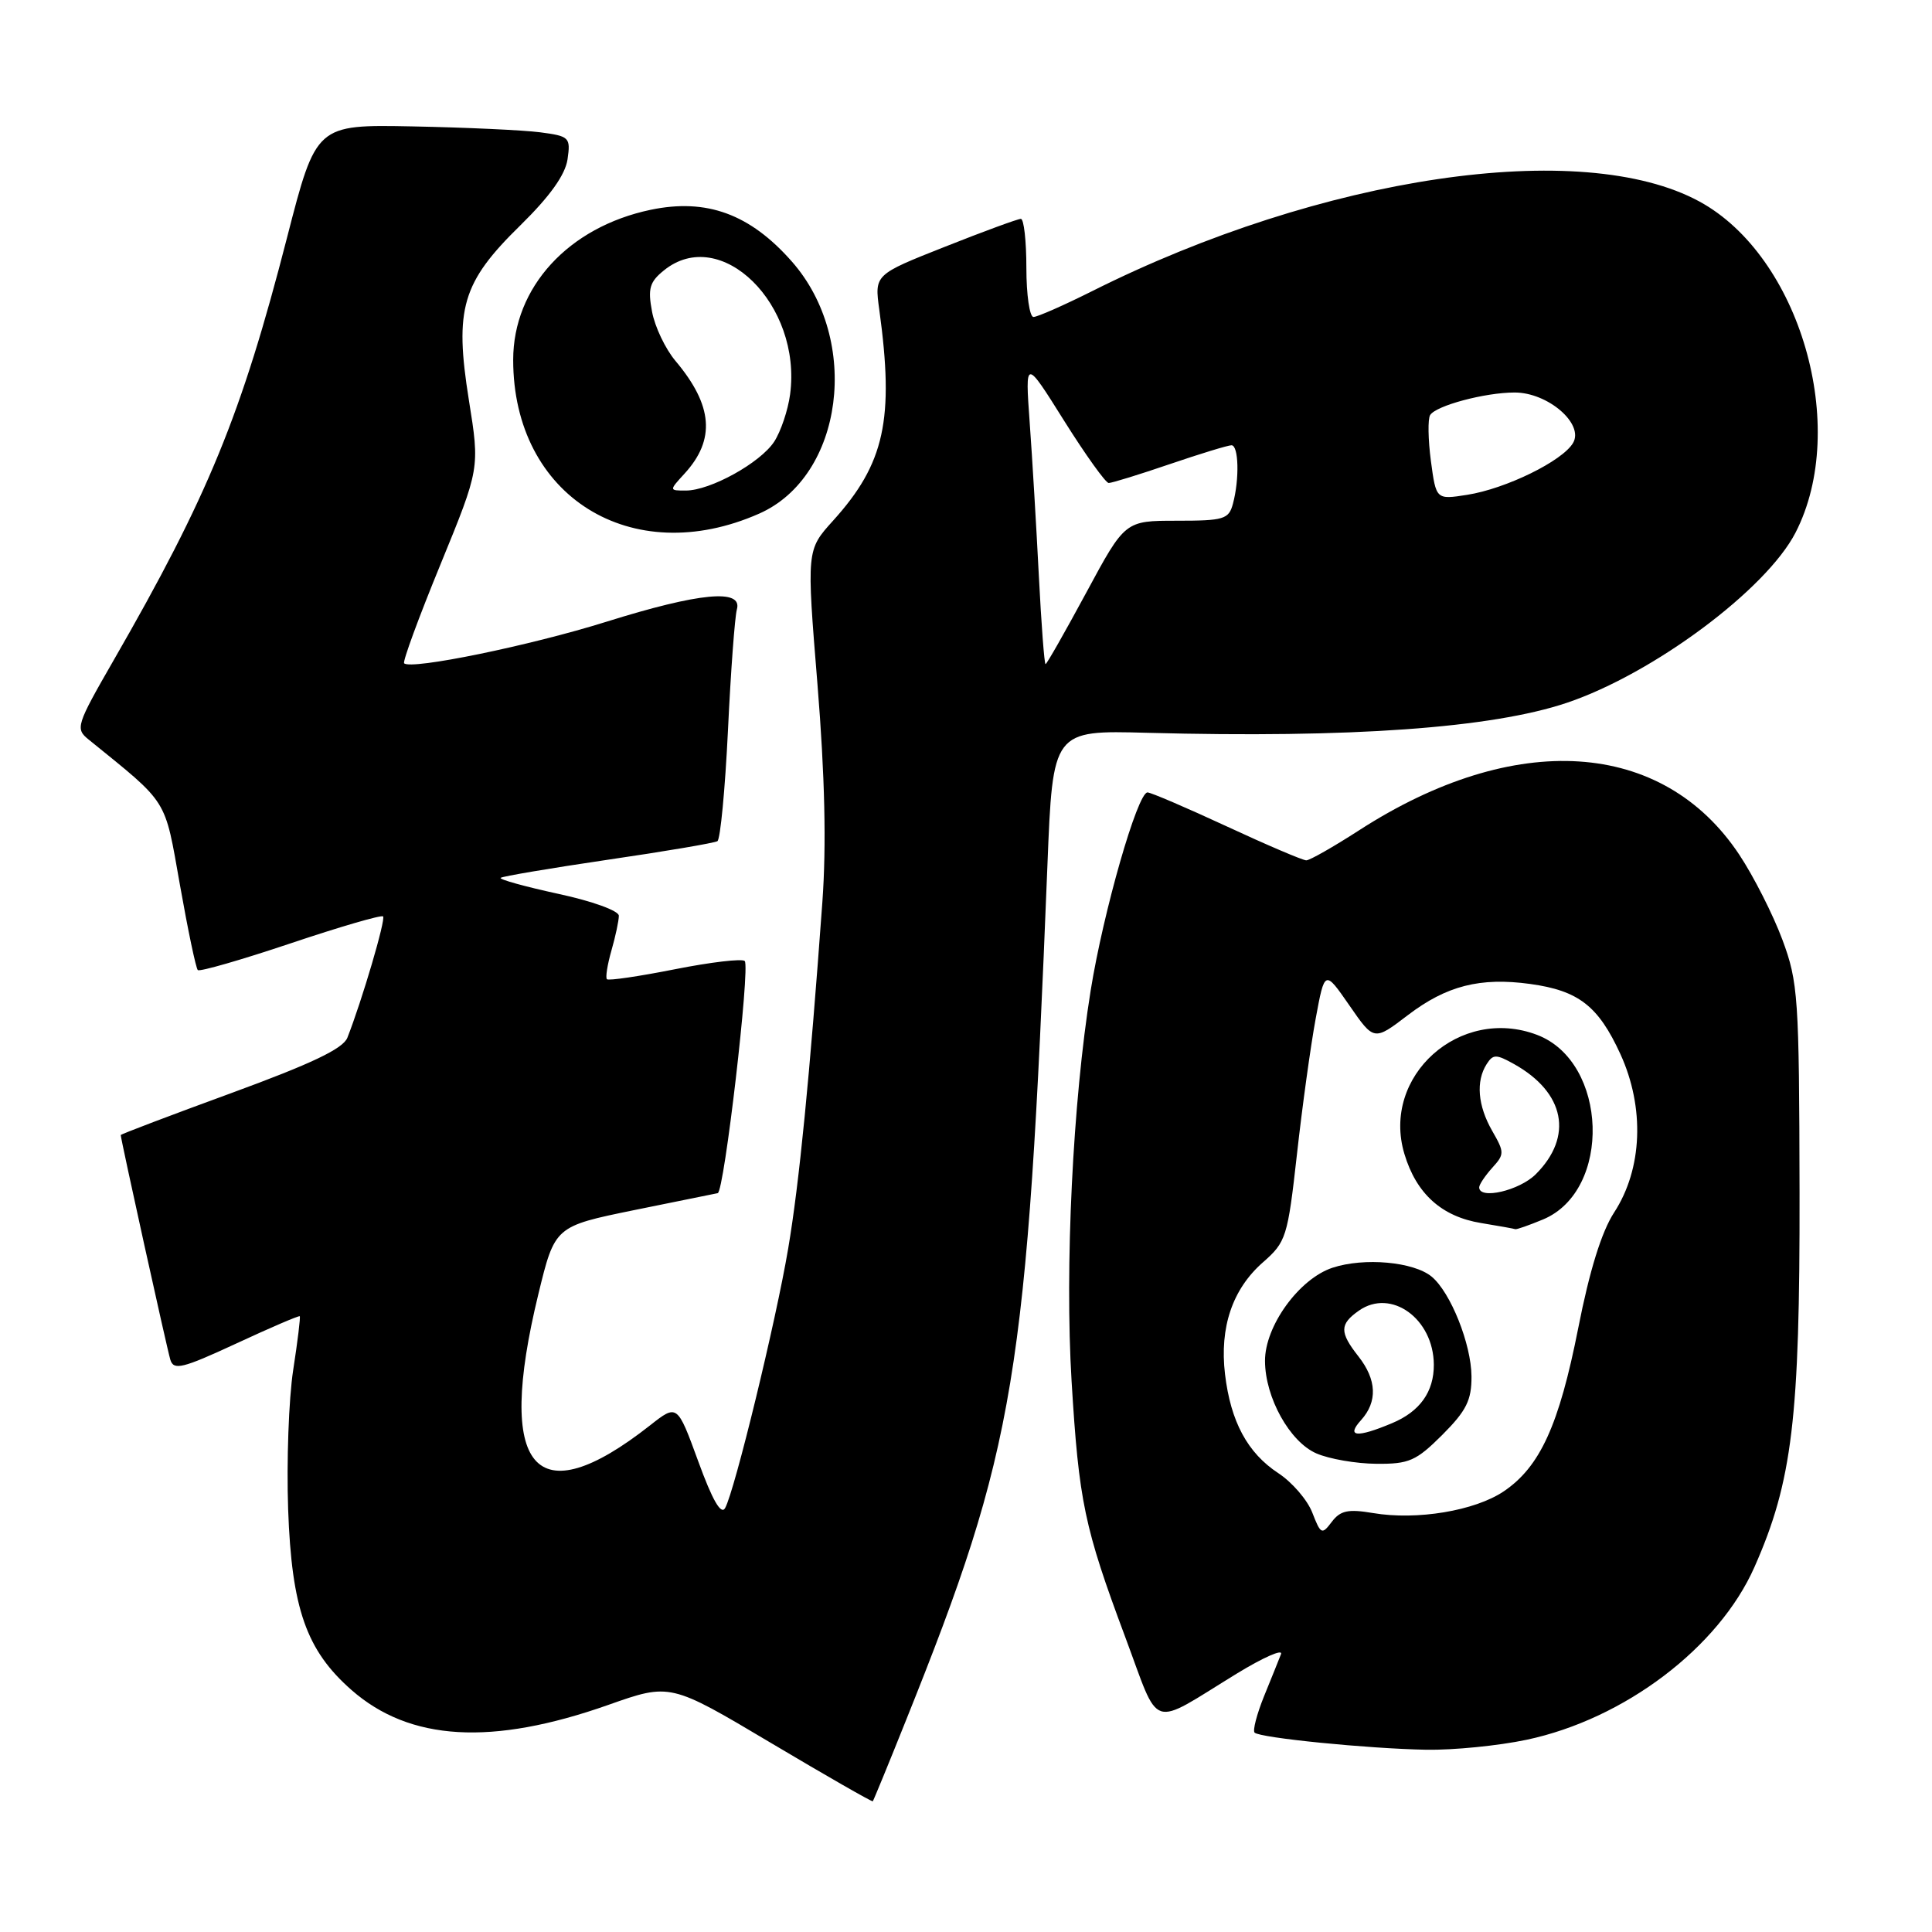 <?xml version="1.0" encoding="UTF-8" standalone="no"?>
<!DOCTYPE svg PUBLIC "-//W3C//DTD SVG 1.1//EN" "http://www.w3.org/Graphics/SVG/1.1/DTD/svg11.dtd" >
<svg xmlns="http://www.w3.org/2000/svg" xmlns:xlink="http://www.w3.org/1999/xlink" version="1.1" viewBox="0 0 256 256">
 <g >
 <path fill="currentColor"
d=" M 120.03 228.00 C 134.60 191.68 136.08 182.72 138.79 114.63 C 139.50 96.76 139.50 96.76 152.00 97.10 C 178.92 97.82 197.66 96.48 207.63 93.12 C 219.05 89.27 234.04 78.12 237.92 70.57 C 245.09 56.62 238.51 33.95 225.18 26.70 C 209.60 18.22 175.17 23.30 144.69 38.59 C 140.95 40.46 137.46 42.00 136.94 42.00 C 136.43 42.00 136.00 39.08 136.00 35.50 C 136.00 31.92 135.67 29.00 135.27 29.00 C 134.87 29.00 130.34 30.66 125.20 32.70 C 115.87 36.39 115.87 36.39 116.51 41.04 C 118.51 55.59 117.23 61.42 110.38 69.00 C 106.87 72.88 106.87 72.88 108.32 90.69 C 109.30 102.81 109.51 112.01 108.97 119.50 C 107.29 142.69 105.90 156.82 104.44 165.43 C 102.81 175.11 97.35 197.54 96.08 199.83 C 95.54 200.78 94.39 198.77 92.52 193.63 C 89.74 186.03 89.74 186.03 86.12 188.88 C 70.85 200.88 65.67 194.79 71.33 171.50 C 73.52 162.50 73.52 162.50 84.01 160.35 C 89.78 159.17 94.77 158.16 95.10 158.10 C 95.96 157.96 99.43 128.10 98.68 127.34 C 98.33 127.00 94.17 127.49 89.43 128.43 C 84.69 129.37 80.63 129.97 80.42 129.75 C 80.21 129.54 80.48 127.83 81.02 125.94 C 81.56 124.06 82.00 121.99 82.00 121.34 C 82.00 120.68 78.46 119.40 73.98 118.44 C 69.57 117.48 66.13 116.53 66.34 116.32 C 66.55 116.12 72.94 115.04 80.54 113.92 C 88.14 112.81 94.67 111.70 95.06 111.46 C 95.45 111.22 96.08 104.60 96.46 96.76 C 96.83 88.92 97.37 81.71 97.64 80.75 C 98.42 77.98 92.70 78.52 80.33 82.39 C 70.24 85.55 54.46 88.79 53.55 87.89 C 53.33 87.67 55.50 81.77 58.37 74.78 C 63.58 62.06 63.58 62.06 62.13 53.02 C 60.19 40.89 61.21 37.43 68.97 29.84 C 72.86 26.02 74.89 23.18 75.20 21.12 C 75.62 18.21 75.46 18.04 71.57 17.53 C 69.33 17.24 61.74 16.89 54.69 16.75 C 41.89 16.50 41.89 16.50 38.03 31.50 C 31.98 55.01 27.59 65.72 15.04 87.52 C 10.10 96.11 9.96 96.55 11.74 97.99 C 22.44 106.67 21.77 105.59 23.85 117.30 C 24.90 123.24 25.96 128.30 26.21 128.54 C 26.45 128.78 31.98 127.19 38.50 125.00 C 45.02 122.81 50.54 121.20 50.76 121.43 C 51.14 121.80 47.97 132.57 46.03 137.50 C 45.46 138.96 41.27 140.95 30.62 144.85 C 22.58 147.79 16.00 150.29 16.00 150.40 C 16.00 150.96 22.13 178.72 22.57 180.17 C 23.01 181.61 24.15 181.34 31.29 178.03 C 35.81 175.93 39.60 174.30 39.72 174.41 C 39.83 174.51 39.44 177.72 38.85 181.53 C 38.26 185.35 37.96 193.66 38.18 200.00 C 38.65 213.15 40.59 218.68 46.57 223.93 C 54.30 230.72 65.18 231.35 80.60 225.91 C 88.81 223.01 88.81 223.01 102.14 230.94 C 109.47 235.30 115.55 238.78 115.65 238.68 C 115.74 238.58 117.72 233.78 120.03 228.00 Z  M 202.28 230.53 C 215.26 227.78 227.77 218.30 232.48 207.63 C 237.49 196.31 238.50 187.93 238.45 158.00 C 238.40 132.09 238.27 130.15 236.17 124.50 C 234.94 121.20 232.38 116.14 230.47 113.26 C 220.31 97.94 200.72 96.69 180.07 110.03 C 176.69 112.21 173.55 114.00 173.09 114.00 C 172.63 114.00 167.89 111.98 162.55 109.50 C 157.22 107.03 152.49 105.00 152.05 105.00 C 150.73 105.00 146.20 120.78 144.52 131.24 C 142.15 145.95 141.08 167.94 141.99 183.00 C 142.96 198.98 143.67 202.38 149.10 216.92 C 153.79 229.47 152.16 228.94 163.88 221.76 C 167.40 219.61 170.03 218.45 169.74 219.18 C 169.46 219.91 168.44 222.43 167.48 224.79 C 166.53 227.15 165.97 229.31 166.24 229.58 C 166.95 230.28 181.30 231.71 189.00 231.85 C 192.57 231.91 198.55 231.32 202.28 230.53 Z  M 100.59 68.06 C 111.78 63.12 114.12 45.10 104.93 34.66 C 99.38 28.35 93.62 26.25 86.21 27.80 C 75.31 30.09 68.00 38.07 68.00 47.69 C 68.00 65.75 83.66 75.54 100.59 68.06 Z  M 137.65 76.25 C 137.32 69.79 136.78 60.67 136.44 56.00 C 135.83 47.50 135.83 47.50 141.00 55.75 C 143.85 60.29 146.51 64.00 146.91 64.00 C 147.32 64.00 150.96 62.88 155.00 61.50 C 159.04 60.12 162.72 59.00 163.18 59.00 C 164.13 59.00 164.25 63.48 163.37 66.75 C 162.82 68.81 162.18 69.00 155.92 69.00 C 149.07 69.00 149.07 69.00 143.95 78.50 C 141.13 83.72 138.70 88.00 138.54 88.00 C 138.38 88.00 137.98 82.71 137.65 76.25 Z  M 189.60 61.07 C 189.23 58.25 189.18 55.52 189.50 55.00 C 190.27 53.75 196.76 52.01 200.69 52.01 C 205.10 52.00 209.92 56.16 208.44 58.69 C 207.04 61.09 199.52 64.77 194.39 65.57 C 190.29 66.21 190.29 66.21 189.60 61.07 Z  M 173.89 200.44 C 173.24 198.75 171.21 196.40 169.38 195.20 C 165.30 192.52 163.07 188.38 162.32 182.08 C 161.59 175.87 163.30 170.82 167.34 167.27 C 170.42 164.57 170.62 163.95 171.85 152.97 C 172.55 146.66 173.67 138.57 174.33 135.00 C 175.53 128.50 175.53 128.50 178.80 133.22 C 182.06 137.94 182.06 137.94 186.55 134.51 C 191.67 130.61 196.13 129.47 202.76 130.38 C 209.17 131.26 211.79 133.30 214.71 139.67 C 217.96 146.78 217.64 154.89 213.88 160.66 C 212.22 163.21 210.62 168.36 209.12 176.00 C 206.58 188.85 204.06 194.37 199.24 197.62 C 195.42 200.19 187.74 201.47 181.95 200.49 C 178.63 199.93 177.61 200.15 176.47 201.65 C 175.16 203.39 175.01 203.32 173.89 200.44 Z  M 191.12 190.12 C 194.30 186.93 195.00 185.54 194.98 182.37 C 194.95 178.10 192.21 171.24 189.70 169.16 C 187.31 167.19 180.76 166.60 176.57 167.98 C 172.14 169.44 167.59 175.72 167.62 180.35 C 167.64 185.19 170.90 191.05 174.42 192.58 C 176.11 193.32 179.69 193.94 182.37 193.96 C 186.71 194.00 187.65 193.58 191.12 190.12 Z  M 204.47 161.58 C 213.62 157.75 213.07 140.71 203.68 137.13 C 193.45 133.23 183.00 142.60 186.09 152.90 C 187.67 158.18 191.03 161.21 196.26 162.06 C 198.59 162.44 200.63 162.81 200.78 162.87 C 200.94 162.94 202.59 162.36 204.47 161.58 Z  M 90.71 62.75 C 94.83 58.25 94.47 53.72 89.51 47.83 C 88.17 46.24 86.77 43.30 86.40 41.30 C 85.82 38.24 86.08 37.35 87.97 35.83 C 95.49 29.73 106.29 40.35 104.69 52.27 C 104.41 54.36 103.46 57.18 102.58 58.53 C 100.73 61.34 94.12 65.00 90.87 65.00 C 88.65 65.00 88.65 65.00 90.71 62.75 Z  M 180.35 188.17 C 182.55 185.73 182.43 182.82 180.00 179.73 C 177.48 176.52 177.49 175.47 180.07 173.66 C 184.33 170.68 189.95 174.73 189.99 180.82 C 190.01 184.42 188.14 187.04 184.45 188.58 C 179.76 190.55 178.33 190.40 180.35 188.17 Z  M 196.00 157.33 C 196.00 156.96 196.78 155.80 197.72 154.75 C 199.36 152.95 199.36 152.69 197.72 149.84 C 195.81 146.50 195.54 143.27 196.99 141.00 C 197.84 139.67 198.25 139.67 200.63 141.00 C 207.36 144.77 208.51 150.58 203.50 155.59 C 201.33 157.76 196.00 159.00 196.00 157.33 Z "/>
</g>
</svg>